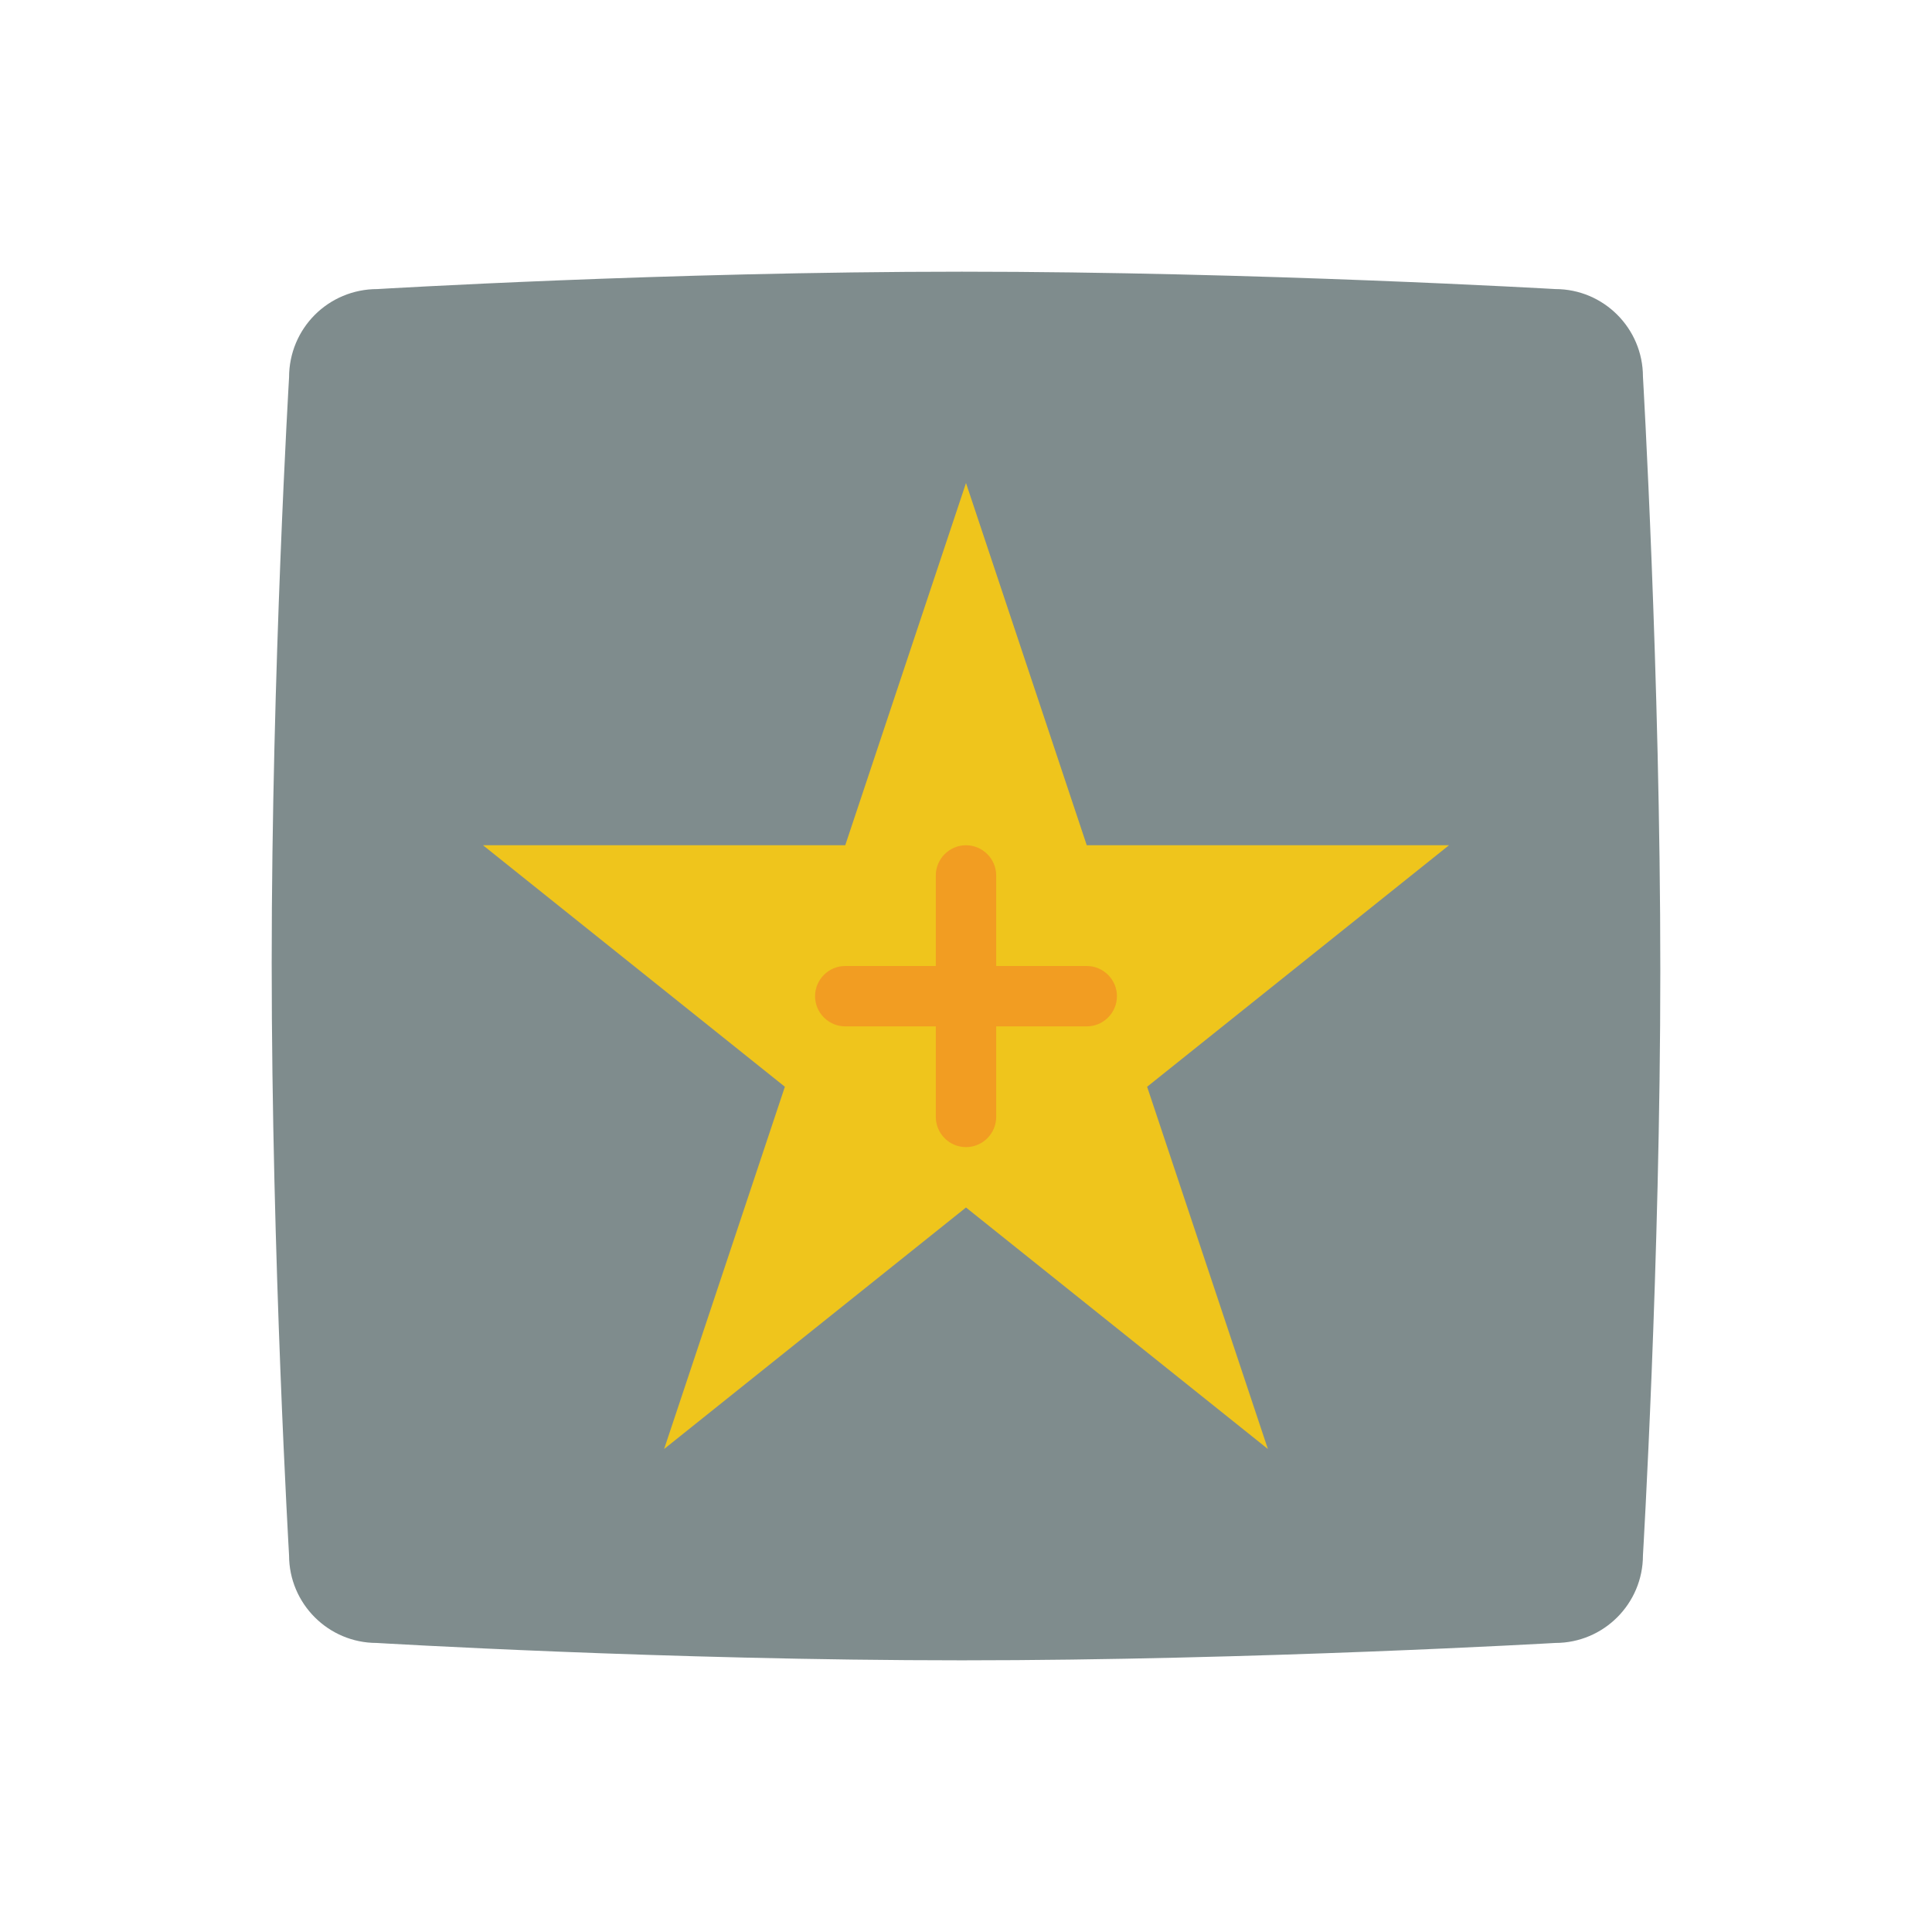 <svg enable-background="new 0 0 256 256" viewBox="0 0 256 256" xmlns="http://www.w3.org/2000/svg"><path clip-rule="evenodd" d="m50.008 38.303s38.221-2.303 77.442-2.303c38.821 0 78.643 2.303 78.643 2.303 6.403 0 11.606 5.206 11.606 11.613 0 0 2.301 39.443 2.301 78.686 0 38.842-2.301 77.484-2.301 77.484 0 6.407-5.203 11.613-11.606 11.613 0 0-39.822 2.303-78.643 2.303-39.221 0-77.542-2.303-77.542-2.303-6.403 0-11.606-5.206-11.606-11.613 0 0-2.301-39.343-2.301-78.485 0-38.842 2.301-77.584 2.301-77.584-.001-6.509 5.202-11.714 11.706-11.714z" fill="#7f8c8d" fill-rule="evenodd"/><path d="m128 64 16 48h48l-40 32 16 48-40-32-40 32 16-48-40-32h48z" fill="#efc51c"/><path d="m144 128h-12v-12c0-2.2-1.8-4-4-4s-4 1.8-4 4v12h-12c-2.2 0-4 1.8-4 4s1.8 4 4 4h12v12c0 2.2 1.8 4 4 4s4-1.8 4-4v-12h12c2.2 0 4-1.8 4-4s-1.8-4-4-4z" fill="#f29d22"/></svg>